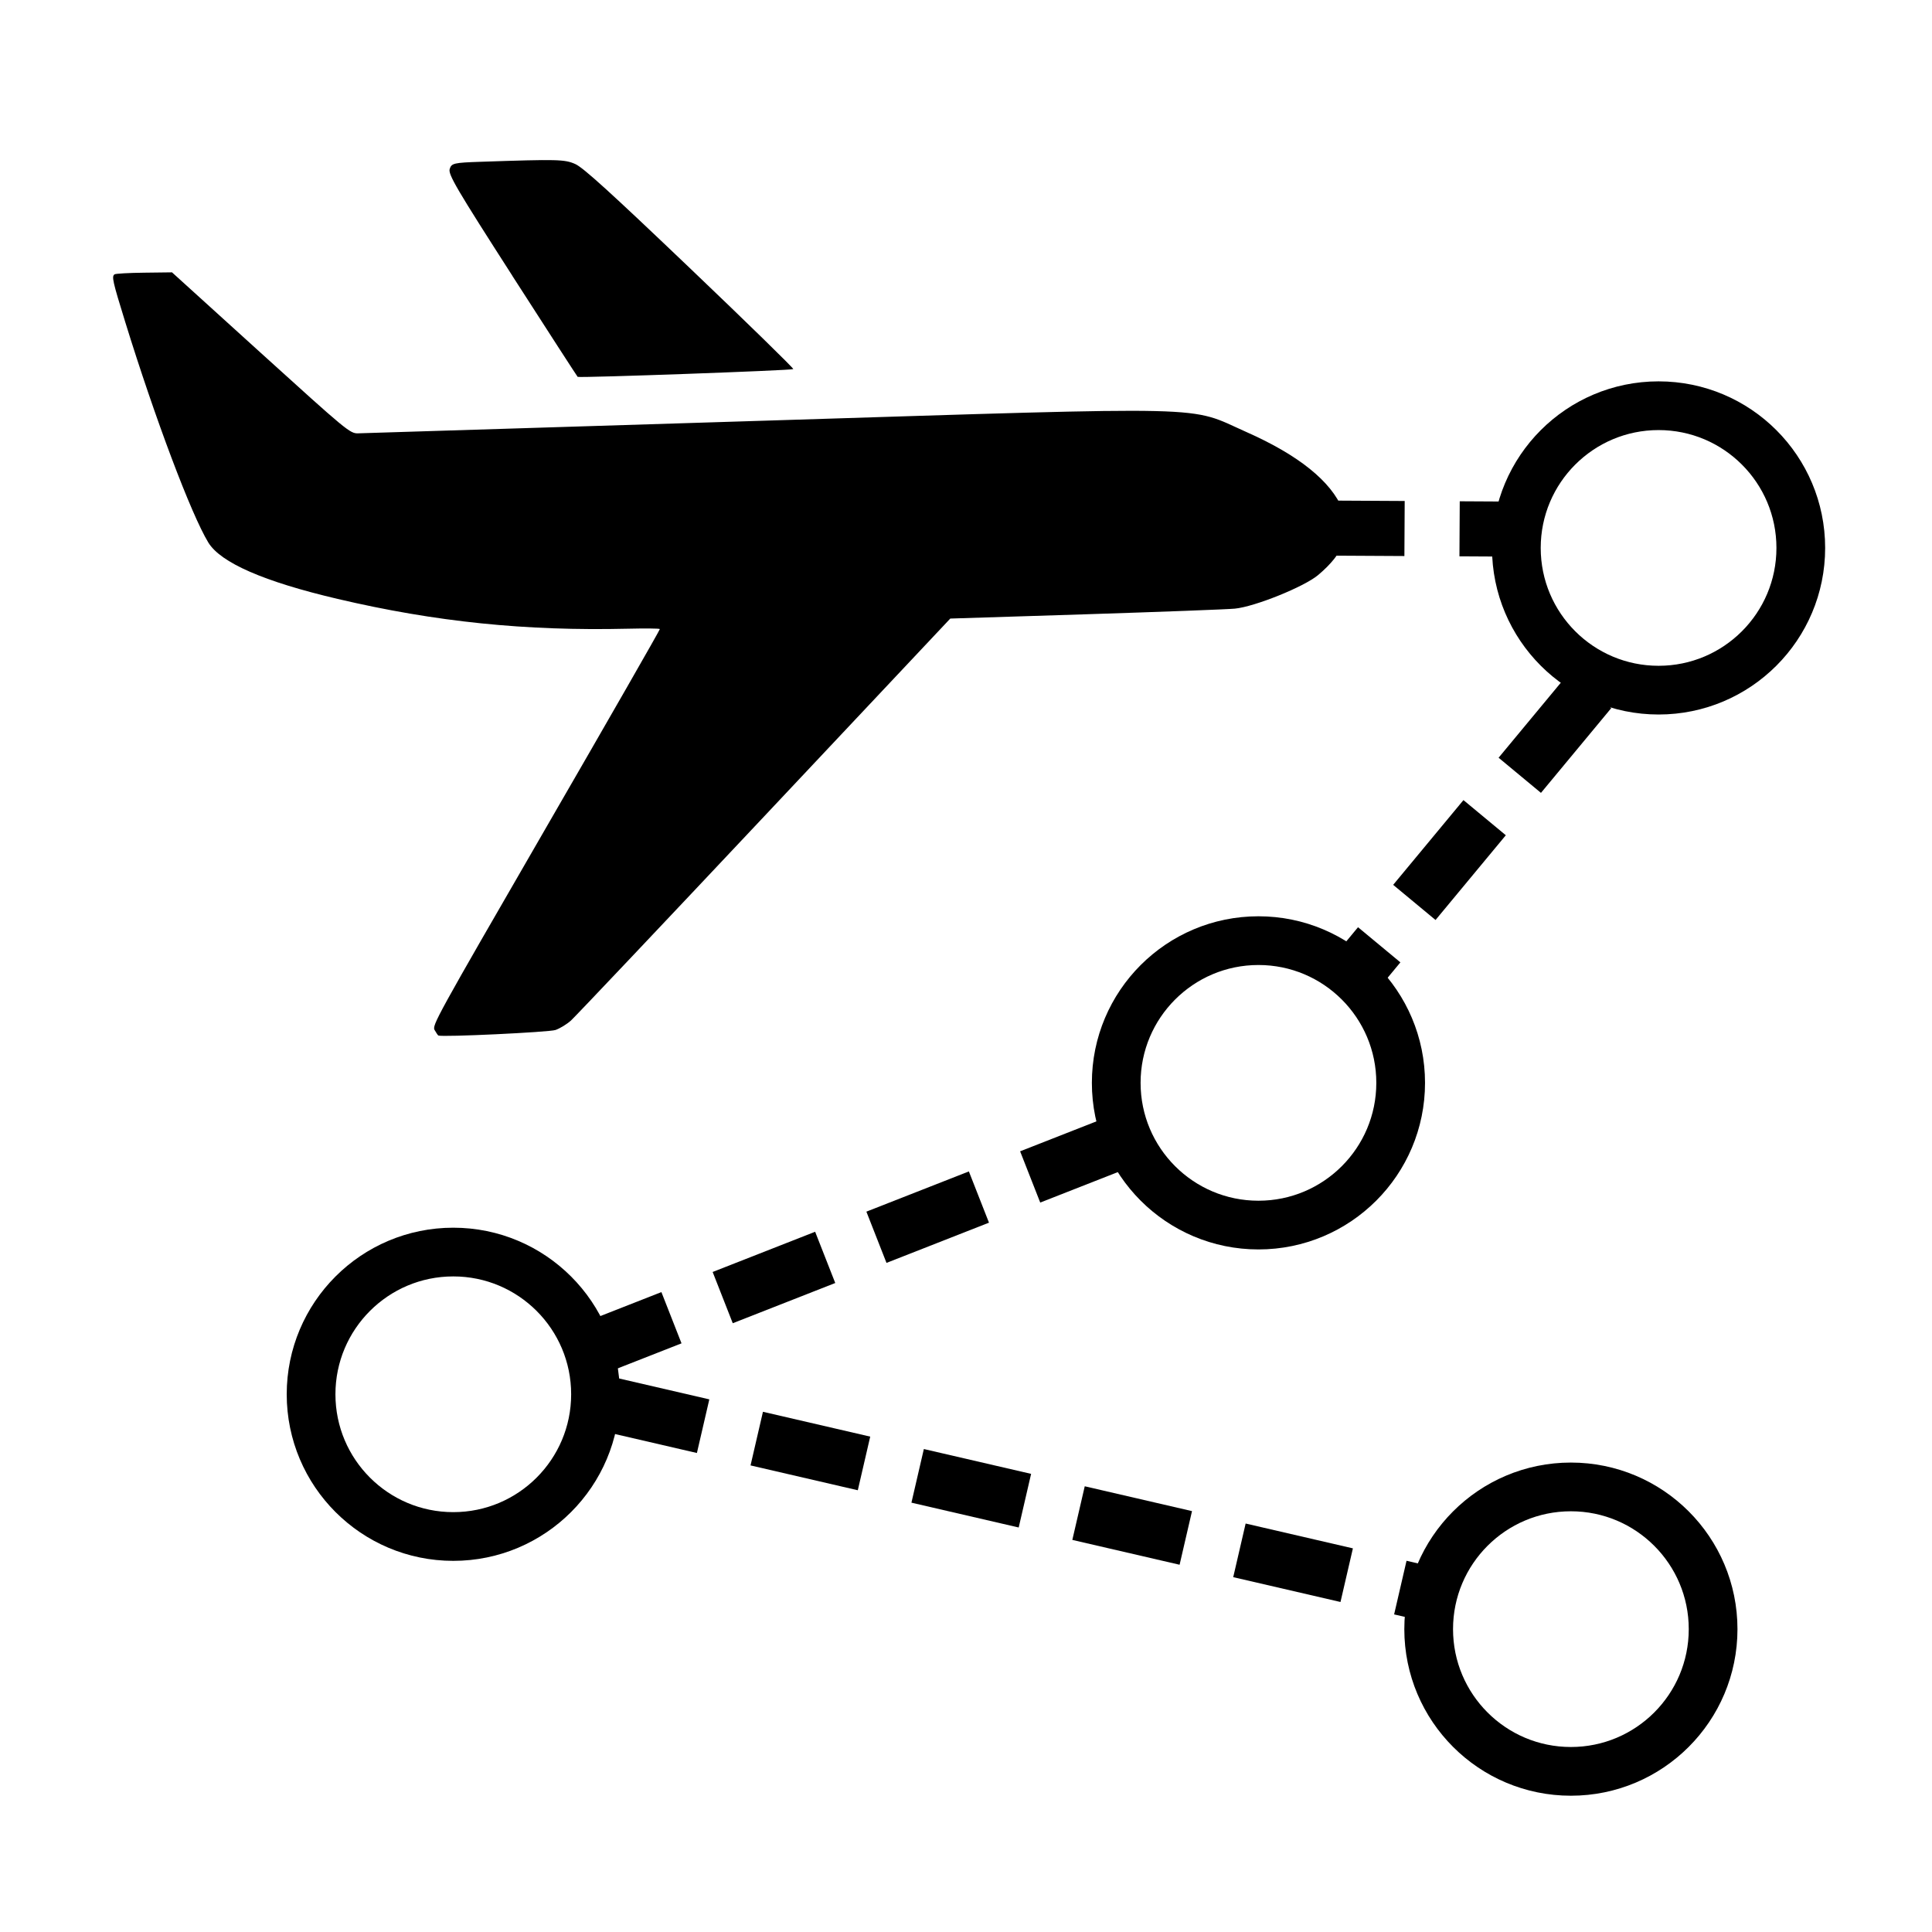 <?xml version="1.0" encoding="UTF-8" standalone="no"?>
<!-- Created with Inkscape (http://www.inkscape.org/) -->

<svg
   width="128"
   height="128"
   viewBox="0 0 33.867 33.867"
   version="1.1"
   id="svg5"
   xml:space="preserve"
   inkscape:version="1.2.2 (b0a8486541, 2022-12-01)"
   sodipodi:docname="icon.svg"
   xmlns:inkscape="http://www.inkscape.org/namespaces/inkscape"
   xmlns:sodipodi="http://sodipodi.sourceforge.net/DTD/sodipodi-0.dtd"
   xmlns="http://www.w3.org/2000/svg"
   xmlns:svg="http://www.w3.org/2000/svg"><sodipodi:namedview
     id="namedview7"
     pagecolor="#ffffff"
     bordercolor="#000000"
     borderopacity="0.25"
     inkscape:showpageshadow="2"
     inkscape:pageopacity="0.0"
     inkscape:pagecheckerboard="0"
     inkscape:deskcolor="#d1d1d1"
     inkscape:document-units="mm"
     showgrid="false"
     inkscape:zoom="3.0995851"
     inkscape:cx="28.552208"
     inkscape:cy="26.616466"
     inkscape:window-width="1920"
     inkscape:window-height="1130"
     inkscape:window-x="0"
     inkscape:window-y="0"
     inkscape:window-maximized="1"
     inkscape:current-layer="layer1" /><defs
     id="defs2"><inkscape:path-effect
       effect="bspline"
       id="path-effect1976"
       is_visible="true"
       lpeversion="1"
       weight="33.333"
       steps="2"
       helper_size="0"
       apply_no_weight="true"
       apply_with_weight="true"
       only_selected="false" /></defs><g
     inkscape:label="Layer 1"
     inkscape:groupmode="layer"
     id="layer1"><path
       style="fill:#000000;stroke-width:0.043"
       d="m 7.619,18.058 c -0.047,-0.084 0.005,-0.179 1.953,-3.549 1.101,-1.904 1.999,-3.471 1.995,-3.482 -0.004,-0.011 -0.258,-0.013 -0.565,-0.006 -1.791,0.042 -3.366,-0.119 -5.082,-0.522 -1.292,-0.303 -2.053,-0.635 -2.269,-0.99 -0.3,-0.494 -0.932,-2.17 -1.456,-3.865 -0.221,-0.714 -0.24,-0.799 -0.187,-0.835 0.018,-0.013 0.252,-0.026 0.52,-0.029 l 0.487,-0.006 1.558,1.413 c 1.51,1.369 1.563,1.413 1.704,1.409 0.08,-0.002 3.305,-0.103 7.168,-0.223 7.985,-0.249 7.359,-0.264 8.406,0.201 0.913,0.405 1.48,0.861 1.683,1.353 0.167,0.404 0.031,0.768 -0.429,1.154 -0.246,0.206 -1.112,0.555 -1.459,0.588 -0.133,0.013 -1.31,0.057 -2.615,0.099 l -2.373,0.075 -3.26,3.465 c -1.793,1.906 -3.318,3.517 -3.388,3.58 -0.07,0.064 -0.193,0.139 -0.272,0.167 -0.112,0.039 -1.985,0.128 -2.054,0.097 -0.008,-0.004 -0.037,-0.046 -0.064,-0.094 z M 8.982,4.835 c -0.98,-1.526 -1.129,-1.779 -1.099,-1.873 0.032,-0.101 0.072,-0.11 0.543,-0.126 1.353,-0.046 1.471,-0.043 1.657,0.039 0.139,0.061 0.614,0.493 2.009,1.824 1.005,0.959 1.821,1.756 1.814,1.771 -0.01,0.023 -3.743,0.157 -3.78,0.136 -0.006,-0.004 -0.522,-0.801 -1.145,-1.771 z"
       id="path125" /><circle
       style="fill:none;stroke:#000000;stroke-width:0.854;stroke-dasharray:none;stroke-opacity:1"
       id="path402"
       cx="29.074"
       cy="-9.605"
       r="2.493"
       transform="scale(1,-1)" /><circle
       style="fill:none;stroke:#000000;stroke-width:0.854;stroke-dasharray:none;stroke-opacity:1"
       id="path402-5"
       cx="22.06"
       cy="-18.982"
       r="2.493"
       transform="scale(1,-1)" /><circle
       style="fill:none;stroke:#000000;stroke-width:0.854;stroke-dasharray:none;stroke-opacity:1"
       id="path402-5-3"
       cx="7.946"
       cy="-24.441"
       r="2.493"
       transform="scale(1,-1)" /><circle
       style="fill:none;stroke:#000000;stroke-width:0.854;stroke-dasharray:none;stroke-opacity:1"
       id="path402-5-3-5"
       cx="27.537"
       cy="-28.558"
       r="2.493"
       transform="scale(1,-1)" /><path
       style="fill:none;stroke:#000000;stroke-width:0.965;stroke-dasharray:1.93, 0.965;stroke-dashoffset:0;stroke-opacity:1"
       d="m 22.691,9.254 3.654,0.02"
       id="path2078" /><path
       style="fill:none;stroke:#000000;stroke-width:0.965;stroke-dasharray:1.93, 0.965;stroke-dashoffset:0;stroke-opacity:1"
       d="m 27.873,12.105 -4.053,4.887"
       id="path2080" /><path
       style="fill:none;stroke:#000000;stroke-width:0.965;stroke-dasharray:1.93, 0.965;stroke-dashoffset:0;stroke-opacity:1"
       d="m 19.855,19.926 -9.568,3.755"
       id="path2082" /><path
       style="fill:none;stroke:#000000;stroke-width:0.965;stroke-dasharray:1.93, 0.965;stroke-dashoffset:0;stroke-opacity:1"
       d="m 10.445,24.565 14.561,3.371"
       id="path2084" /></g></svg>
